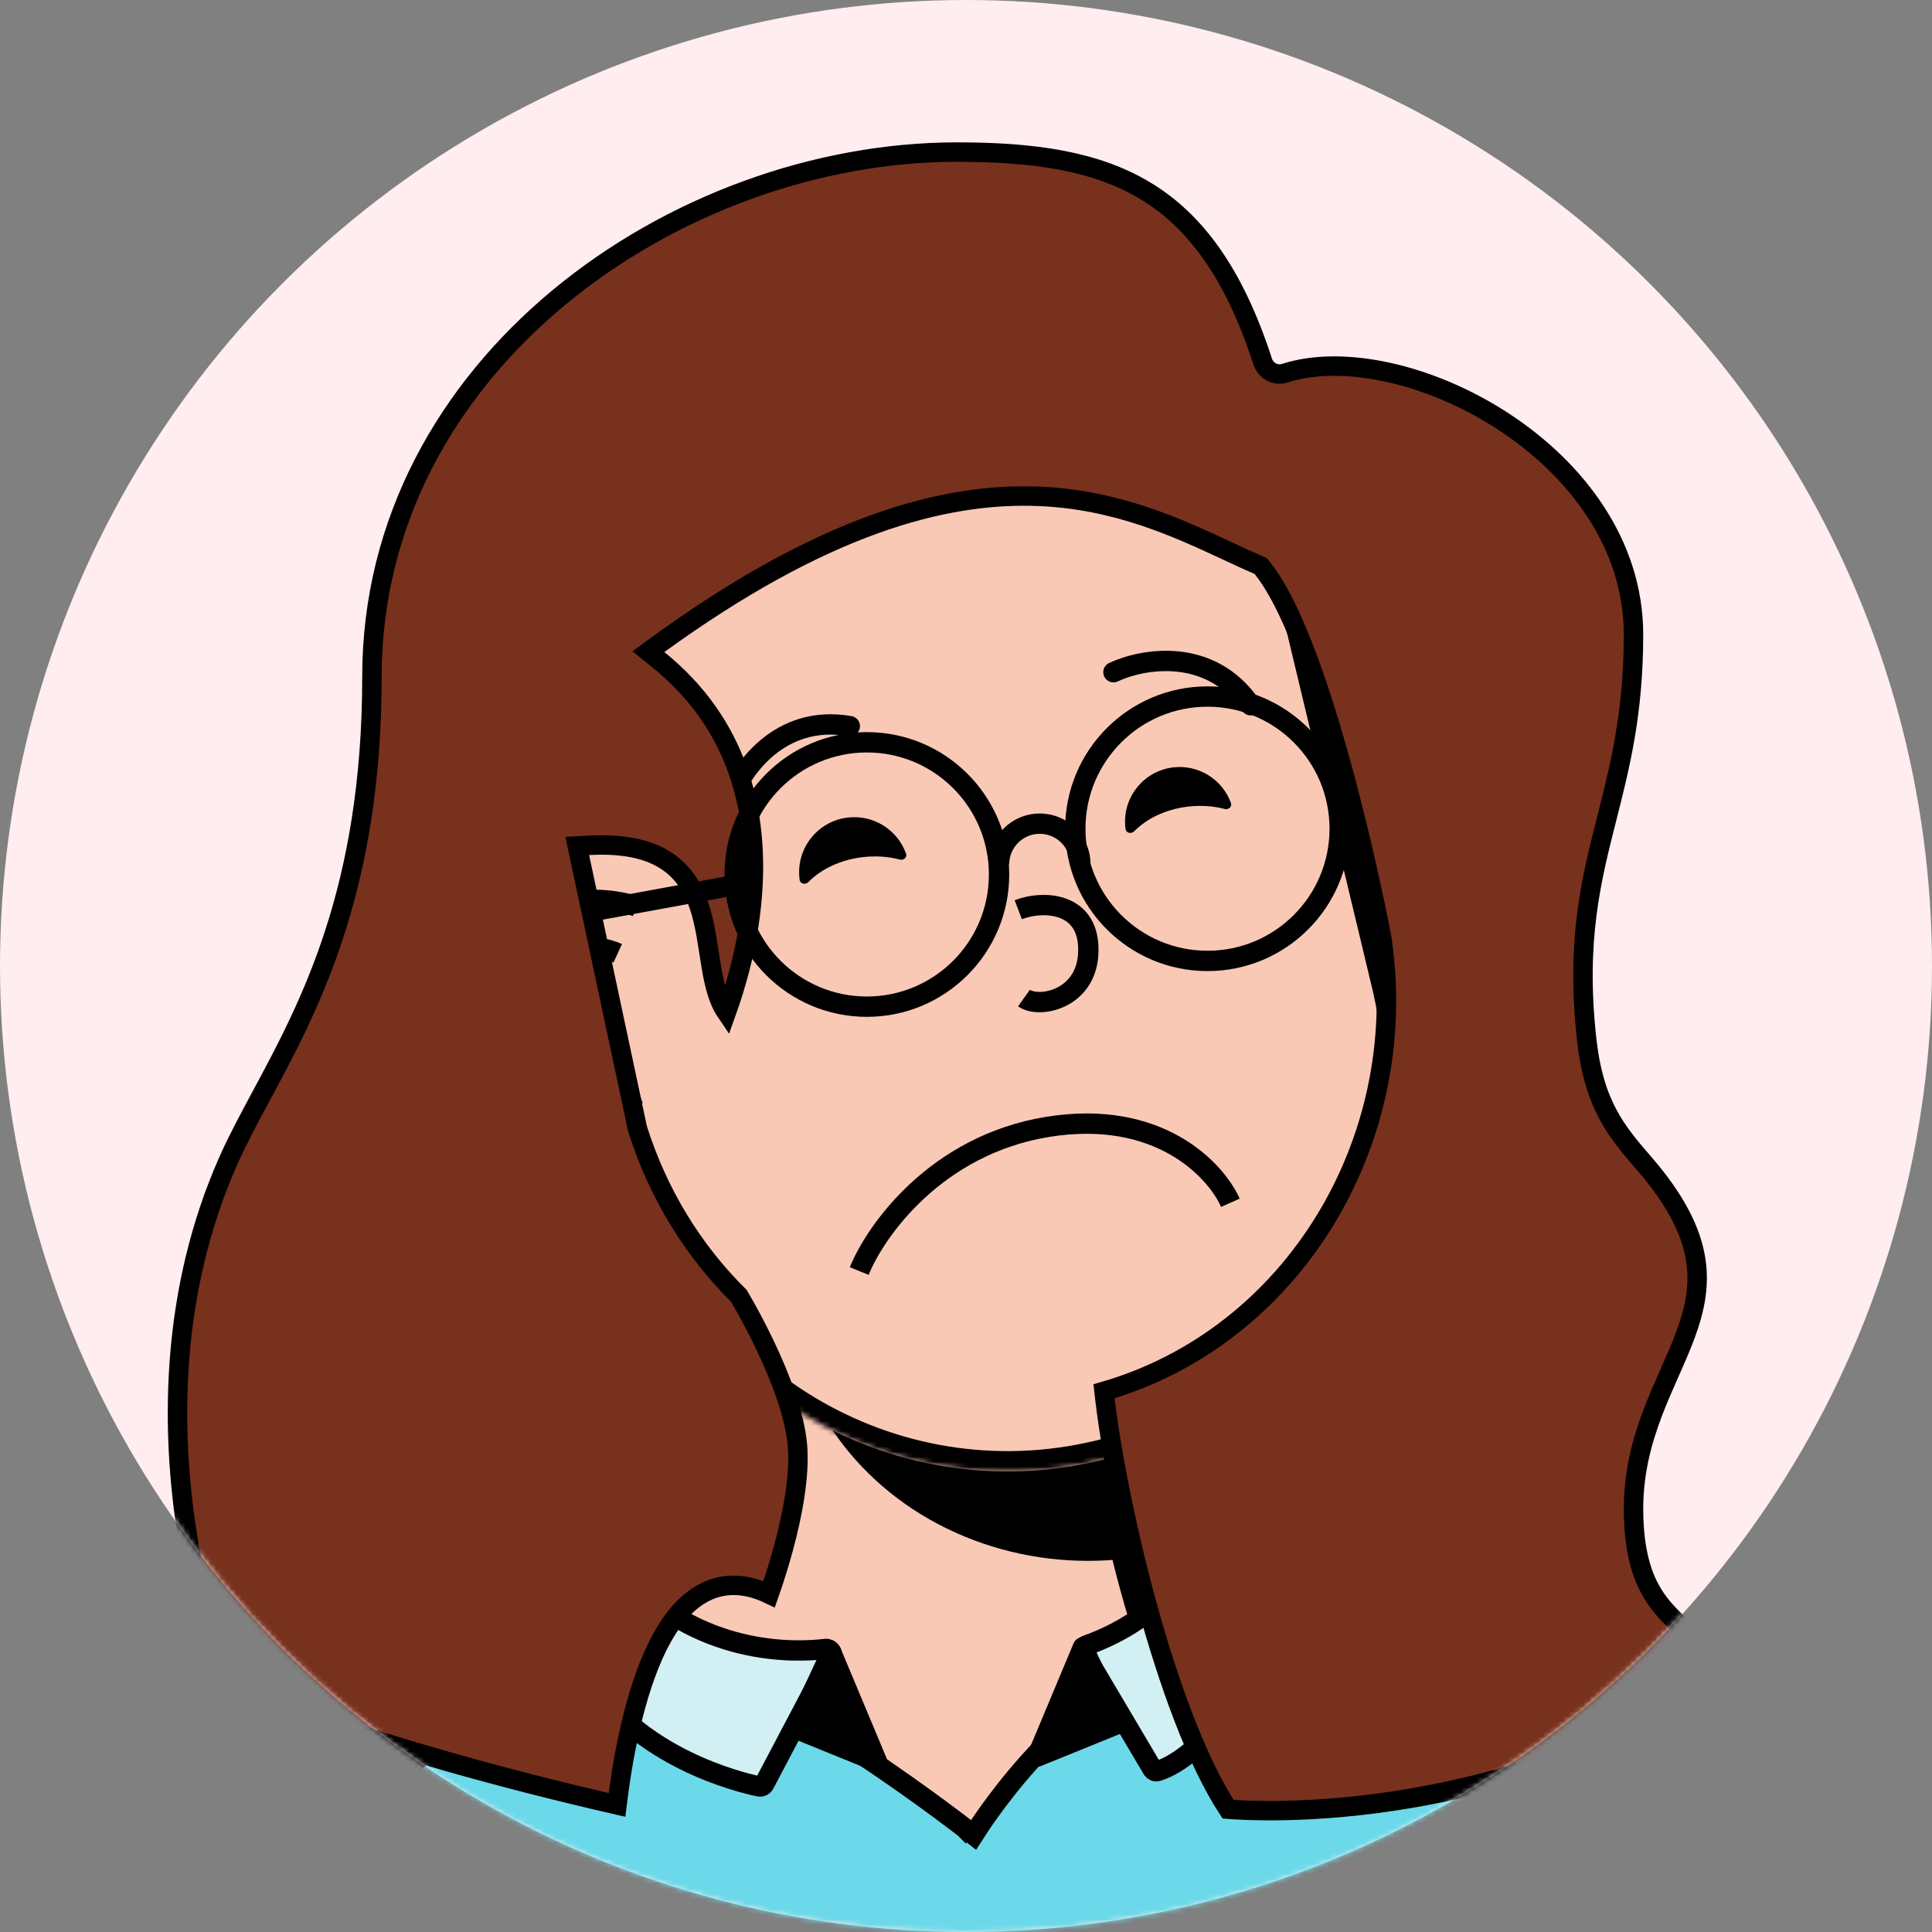 <svg width="380" height="380" viewBox="0 0 380 380" fill="none" xmlns="http://www.w3.org/2000/svg">
<rect x="0" y="0" width="380" height="380" fill="#808080" stroke="none"/>
<circle cx="190" cy="190" r="190" fill="#FFEDEF"/>
<mask id="mask0" mask-type="alpha" maskUnits="userSpaceOnUse" x="0" y="0" width="380" height="380">
<circle cx="190" cy="190" r="190" fill="#333333"/>
</mask>
<g mask="url(#mask0)">
<g clip-path="url(#clip0)">
<path d="M244 362.5C229.6 342.5 218.333 303.834 217 284.5L148.5 255L120 362.5H244Z" fill="#F9C9B6" stroke="black" stroke-width="4"/>
<mask id="mask1" mask-type="alpha" maskUnits="userSpaceOnUse" x="120" y="255" width="124" height="118">
<path d="M244 372.5C229.6 352.5 218.333 303.834 217 284.5L148.5 255L120 372.5H244Z" fill="#AC6651"/>
</mask>
<g mask="url(#mask1)">
<g style="mix-blend-mode:multiply">
<ellipse cx="214" cy="253" rx="59" ry="54" fill="black"/>
</g>
</g>
<mask id="path-6-inside-1" fill="white">
<path fill-rule="evenodd" clip-rule="evenodd" d="M273.887 193.917C273.86 193.802 273.832 193.686 273.804 193.57C273.777 193.454 273.749 193.339 273.72 193.223L257.324 124.786C257.307 124.718 257.291 124.651 257.275 124.583C257.259 124.515 257.242 124.447 257.226 124.379L257.153 124.076L257.152 124.076C246.934 82.632 205.157 57.148 163.583 67.109C122.009 77.07 96.316 118.718 105.989 160.293L105.987 160.294L122.979 231.212L122.993 231.208C133.595 272.113 175.063 297.149 216.33 287.262C257.598 277.375 283.217 236.265 274.132 194.997L274.145 194.994L273.887 193.917Z"/>
</mask>
<path fill-rule="evenodd" clip-rule="evenodd" d="M273.887 193.917C273.86 193.802 273.832 193.686 273.804 193.57C273.777 193.454 273.749 193.339 273.72 193.223L257.324 124.786C257.307 124.718 257.291 124.651 257.275 124.583C257.259 124.515 257.242 124.447 257.226 124.379L257.153 124.076L257.152 124.076C246.934 82.632 205.157 57.148 163.583 67.109C122.009 77.07 96.316 118.718 105.989 160.293L105.987 160.294L122.979 231.212L122.993 231.208C133.595 272.113 175.063 297.149 216.33 287.262C257.598 277.375 283.217 236.265 274.132 194.997L274.145 194.994L273.887 193.917Z" fill="#F9C9B6"/>
<path d="M273.887 193.917L269.993 194.832L269.995 194.841L269.997 194.849L273.887 193.917ZM273.72 193.223L269.831 194.155L269.833 194.164L269.835 194.173L273.72 193.223ZM257.324 124.786L253.431 125.708L253.434 125.718L257.324 124.786ZM257.226 124.379L253.336 125.311L253.339 125.322L257.226 124.379ZM257.153 124.076L261.043 123.144L260.112 119.256L256.223 120.186L257.153 124.076ZM257.152 124.076L253.268 125.034L254.219 128.89L258.082 127.967L257.152 124.076ZM163.583 67.109L162.651 63.219L162.651 63.219L163.583 67.109ZM105.989 160.293L106.923 164.183L110.785 163.255L109.885 159.387L105.989 160.293ZM105.987 160.294L105.053 156.405L101.166 157.338L102.097 161.226L105.987 160.294ZM122.979 231.212L119.089 232.144L120.021 236.035L123.912 235.101L122.979 231.212ZM122.993 231.208L126.865 230.205L125.879 226.402L122.059 227.319L122.993 231.208ZM216.33 287.262L215.398 283.372L215.398 283.372L216.33 287.262ZM274.132 194.997L273.201 191.107L269.382 192.021L270.226 195.857L274.132 194.997ZM274.145 194.994L275.076 198.884L278.967 197.952L278.035 194.062L274.145 194.994ZM277.781 193.003C277.752 192.881 277.723 192.76 277.694 192.638L269.915 194.502C269.941 194.612 269.967 194.722 269.993 194.832L277.781 193.003ZM277.694 192.638C277.665 192.517 277.636 192.395 277.606 192.274L269.835 194.173C269.861 194.282 269.888 194.392 269.915 194.502L277.694 192.638ZM253.434 125.718L269.831 194.155L277.61 192.291L261.213 123.854L253.434 125.718ZM261.216 123.864C261.199 123.794 261.182 123.722 261.165 123.651L253.385 125.515C253.401 125.579 253.416 125.643 253.431 125.708L261.216 123.864ZM261.165 123.651C261.148 123.58 261.131 123.509 261.113 123.437L253.339 125.322C253.354 125.386 253.37 125.45 253.385 125.515L261.165 123.651ZM253.263 125.008L253.336 125.311L261.116 123.447L261.043 123.144L253.263 125.008ZM258.082 127.967L258.084 127.966L256.223 120.186L256.222 120.186L258.082 127.967ZM261.036 123.119C250.292 79.54 206.365 52.745 162.651 63.219L164.515 70.999C203.949 61.55 243.576 85.723 253.268 125.034L261.036 123.119ZM162.651 63.219C118.937 73.692 91.922 117.484 102.093 161.2L109.885 159.387C100.71 119.952 125.081 80.447 164.515 70.999L162.651 63.219ZM106.921 164.183L106.923 164.183L105.055 156.404L105.053 156.405L106.921 164.183ZM126.869 230.28L109.877 159.362L102.097 161.226L119.089 232.144L126.869 230.28ZM122.059 227.319L122.045 227.322L123.912 235.101L123.926 235.098L122.059 227.319ZM119.121 232.212C130.269 275.223 173.87 301.548 217.262 291.152L215.398 283.372C176.255 292.751 136.921 269.003 126.865 230.205L119.121 232.212ZM217.262 291.152C260.654 280.756 287.592 237.53 278.039 194.137L270.226 195.857C278.843 235 254.542 273.994 215.398 283.372L217.262 291.152ZM273.213 191.104L273.201 191.107L275.064 198.887L275.076 198.884L273.213 191.104ZM269.997 194.849L270.255 195.926L278.035 194.062L277.777 192.985L269.997 194.849Z" fill="black" mask="url(#path-6-inside-1)"/>
</g>
<path d="M219 132.214C224.667 129.548 238 127.114 246 138.714" stroke="black" stroke-width="4" stroke-linecap="round"/>
<path d="M143.579 157.521C145.65 151.61 153.261 140.396 167.142 142.822" stroke="black" stroke-width="4" stroke-linecap="round"/>
<path fill-rule="evenodd" clip-rule="evenodd" d="M157.287 173.072C157.401 173.885 158.434 174.066 159.009 173.48C161.474 170.964 165.264 169.116 169.663 168.593C172.258 168.285 174.754 168.475 176.979 169.065C177.733 169.266 178.474 168.629 178.21 167.895C176.545 163.249 171.845 160.196 166.736 160.803C160.794 161.509 156.55 166.897 157.256 172.839C157.266 172.917 157.276 172.995 157.287 173.072Z" fill="black"/>
<path fill-rule="evenodd" clip-rule="evenodd" d="M221.385 163.073C221.498 163.886 222.531 164.067 223.106 163.482C225.549 160.996 229.298 159.17 233.648 158.653C236.213 158.348 238.68 158.535 240.88 159.117C241.634 159.316 242.375 158.679 242.111 157.946C240.456 153.352 235.804 150.335 230.748 150.935C224.862 151.635 220.658 156.973 221.357 162.859C221.366 162.93 221.375 163.002 221.385 163.073Z" fill="black"/>
<path d="M200.278 178.927C205.498 176.94 214.601 177.54 214.041 187.64C213.543 196.615 204.334 198.398 201.4 196.305" stroke="black" stroke-width="4"/>
<path d="M124.5 180.176C122.17 179.408 119.655 179 117.08 179C106.587 179 98.08 185.5 99.08 197.5C100.122 210 107.587 214.5 118.08 214.5C119.248 214.5 120.391 214.397 121.5 214.201C122.711 213.987 123.881 213.661 125 213.235" stroke="black" stroke-width="8"/>
<path d="M125.5 213.036C123.22 213.979 120.713 214.5 118.08 214.5C107.587 214.5 100.122 210 99.08 197.5C98.08 185.5 106.587 179 117.08 179C120.217 179 123.267 179.606 126 180.73L125.5 213.036Z" fill="#F9C9B6"/>
<path d="M121.5 187.5C117.5 185.667 108.7 184.7 105.5 195.5" stroke="black" stroke-width="4"/>
<path d="M111 188C113.167 189.833 117.3 195.5 116.5 203.5" stroke="black" stroke-width="4"/>
<path d="M189.771 359.577C189.771 359.577 189.771 359.577 191 357.999L189.771 359.577L191.493 360.918L192.679 359.087L192.679 359.086L192.681 359.083L192.69 359.069L192.731 359.007C192.742 358.99 192.755 358.97 192.769 358.948C192.803 358.897 192.847 358.831 192.9 358.752C193.05 358.527 193.275 358.194 193.57 357.769C194.158 356.918 195.023 355.701 196.118 354.246C198.312 351.331 201.416 347.481 205.071 343.718C208.737 339.944 212.898 336.317 217.198 333.793C221.514 331.259 225.777 329.949 229.733 330.482C272.171 336.204 303.402 355.001 323.674 383H50.374C66.674 353.658 89.858 334.982 127.445 326.412C129.046 326.047 131.224 326.158 133.947 326.791C136.642 327.418 139.715 328.519 143.028 329.975C149.655 332.888 157.052 337.136 164.004 341.536C170.945 345.929 177.39 350.442 182.104 353.859C184.459 355.567 186.379 356.999 187.709 358.003C188.374 358.505 188.891 358.9 189.241 359.169C189.416 359.303 189.55 359.406 189.639 359.475L189.739 359.552L189.764 359.572L189.77 359.576L189.771 359.577Z" fill="#6BD9E9" stroke="black" stroke-width="4"/>
<path d="M115.613 329.085L120.779 309.853C120.989 309.074 121.996 308.854 122.54 309.449C137.403 325.714 156.16 325.076 162.385 324.33C163.23 324.228 163.892 325.153 163.495 325.906L150.338 350.859C150.136 351.241 149.724 351.452 149.3 351.364C145.352 350.541 125.677 345.732 115.729 329.867C115.583 329.635 115.542 329.35 115.613 329.085Z" fill="#D2EFF3" stroke="black" stroke-width="4"/>
<path d="M246.194 328.981L234.614 309.499C234.221 308.837 233.252 308.848 232.833 309.494C227.096 318.33 217.201 322.4 213.741 323.602C213.119 323.819 212.834 324.558 213.17 325.125L226.672 347.94C226.874 348.281 227.255 348.465 227.635 348.357C229.77 347.749 237.095 344.685 246.181 330.021C246.377 329.706 246.384 329.3 246.194 328.981Z" fill="#D2EFF3" stroke="black" stroke-width="4"/>
<path d="M172.5 346.5L163.5 325L156.5 340L172.5 346.5Z" fill="black" stroke="black" stroke-width="4" stroke-linejoin="round"/>
<path d="M204 345.5L213 324L220 339L204 345.5Z" fill="black" stroke="black" stroke-width="4" stroke-linejoin="round"/>
<path d="M133.5 306L121.5 309L131.5 315.5L133.5 306Z" fill="black" stroke="black" stroke-width="4" stroke-linejoin="round"/>
<path d="M223 306L234 309L227 315.5L223 306Z" fill="black" stroke="black" stroke-width="4" stroke-linejoin="round"/>
<path d="M44.601 331.857C44.448 331.466 44.238 330.916 43.983 330.219C43.416 328.667 42.627 326.384 41.748 323.479C39.992 317.667 37.881 309.38 36.473 299.502C33.656 279.725 33.677 253.696 44.87 228.384C46.679 224.292 48.94 220.089 51.39 215.533C60.858 197.931 73.155 175.07 73.155 133.084C73.155 102.493 88.003 76.731 109.862 58.569C131.741 40.392 160.56 29.911 188.237 29.911C203.368 29.911 215.533 31.644 225.311 37.551C235.028 43.421 242.679 53.598 248.362 71.132C248.94 72.917 250.851 74.007 252.719 73.401C264.034 69.73 281.191 73.436 295.673 82.89C310.091 92.303 321.289 107.046 321.289 124.814C321.289 140.24 318.647 150.664 316.071 160.815L316.071 160.815C312.952 173.104 309.94 184.974 312.065 204.313C312.774 210.762 314.216 215.336 316.231 219.128C318.213 222.859 320.712 225.747 323.345 228.792L323.405 228.861C329.679 236.113 332.534 242.079 333.455 247.327C334.375 252.562 333.412 257.31 331.623 262.237C330.723 264.712 329.629 267.197 328.47 269.815L328.37 270.041C327.248 272.573 326.074 275.225 325.019 278.016C322.836 283.787 321.133 290.223 321.302 297.851C321.446 304.326 322.594 308.764 324.311 312.122C326.008 315.442 328.199 317.565 330.11 319.416L330.162 319.466C331.905 321.155 333.355 322.577 334.428 324.57C335.387 326.351 336.098 328.702 336.217 332.232C312.208 346.511 288.445 352.413 270.601 354.734C261.565 355.91 254.057 356.166 248.818 356.129C246.199 356.11 244.149 356.019 242.76 355.932C242.271 355.902 241.865 355.872 241.544 355.847C235.393 346.458 229.789 330.969 225.447 315.059C221.226 299.589 218.261 283.968 217.147 273.649C254.22 262.931 277.458 224.667 271.871 185.189C271.864 185.117 271.856 185.067 271.856 185.066C271.848 185.006 271.837 184.938 271.825 184.867C271.813 184.792 271.798 184.703 271.78 184.601C271.764 184.511 271.746 184.41 271.726 184.3C271.641 183.832 271.516 183.172 271.353 182.346C271.028 180.693 270.552 178.358 269.942 175.532C268.722 169.88 266.967 162.249 264.825 154.155C262.685 146.065 260.152 137.485 257.372 129.945C254.613 122.46 251.541 115.802 248.264 111.706L247.967 111.335L247.532 111.146C245.6 110.308 243.593 109.374 241.499 108.399C231.568 103.775 219.659 98.23 204.235 97.62C185.46 96.877 161.684 103.396 129.544 126.706L127.521 128.173L129.467 129.74C145.393 142.574 148.836 159.598 148.1 174.048C147.539 185.077 144.551 194.459 142.865 199.149C141.704 197.452 140.964 195.319 140.408 192.814C140.023 191.083 139.743 189.258 139.449 187.347L139.403 187.045C139.096 185.051 138.769 182.97 138.292 180.961C137.341 176.95 135.732 172.941 132.16 170.102C128.581 167.257 123.364 165.848 115.767 166.272L113.54 166.396L114.005 168.578L125.363 221.891L125.382 221.98L125.41 222.068C129.468 234.93 136.426 246.078 145.323 254.88C145.399 255.007 145.509 255.193 145.65 255.434C145.939 255.928 146.356 256.653 146.861 257.563C147.87 259.384 149.229 261.941 150.621 264.886C153.435 270.835 156.282 278.138 156.83 284.102C157.386 290.154 155.865 297.962 154.123 304.412C153.26 307.605 152.361 310.406 151.677 312.407C151.535 312.824 151.402 313.206 151.281 313.549C146.249 311.144 141.754 311.323 137.902 313.565C133.738 315.989 130.689 320.625 128.419 325.781C124.271 335.202 122.276 347.42 121.355 355.002C96.485 349.298 77.281 343.507 64.215 339.107C57.501 336.846 52.408 334.953 48.999 333.627C47.295 332.964 46.012 332.443 45.157 332.089C44.945 332.002 44.76 331.924 44.601 331.857Z" fill="#77311D" stroke="black" stroke-width="3.822"/>
<circle cx="237.5" cy="163" r="26" stroke="black" stroke-width="4"/>
<circle cx="170.5" cy="172" r="26" stroke="black" stroke-width="4"/>
<path d="M212.5 170C212.5 167.878 211.657 165.843 210.157 164.343C208.657 162.843 206.622 162 204.5 162C202.378 162 200.343 162.843 198.843 164.343C197.343 165.843 196.5 167.878 196.5 170" stroke="black" stroke-width="4"/>
<path d="M145 174L115 179.5" stroke="black" stroke-width="4"/>
<path d="M169 250C172.211 242.043 184.107 225.233 206.007 221.652C227.907 218.071 239.127 230.107 242 236.572" stroke="black" stroke-width="4"/>
</g>
<defs>
<clipPath id="clip0">
<rect width="200" height="320" fill="white" transform="translate(90 43)"/>
</clipPath>
</defs>
</svg>
